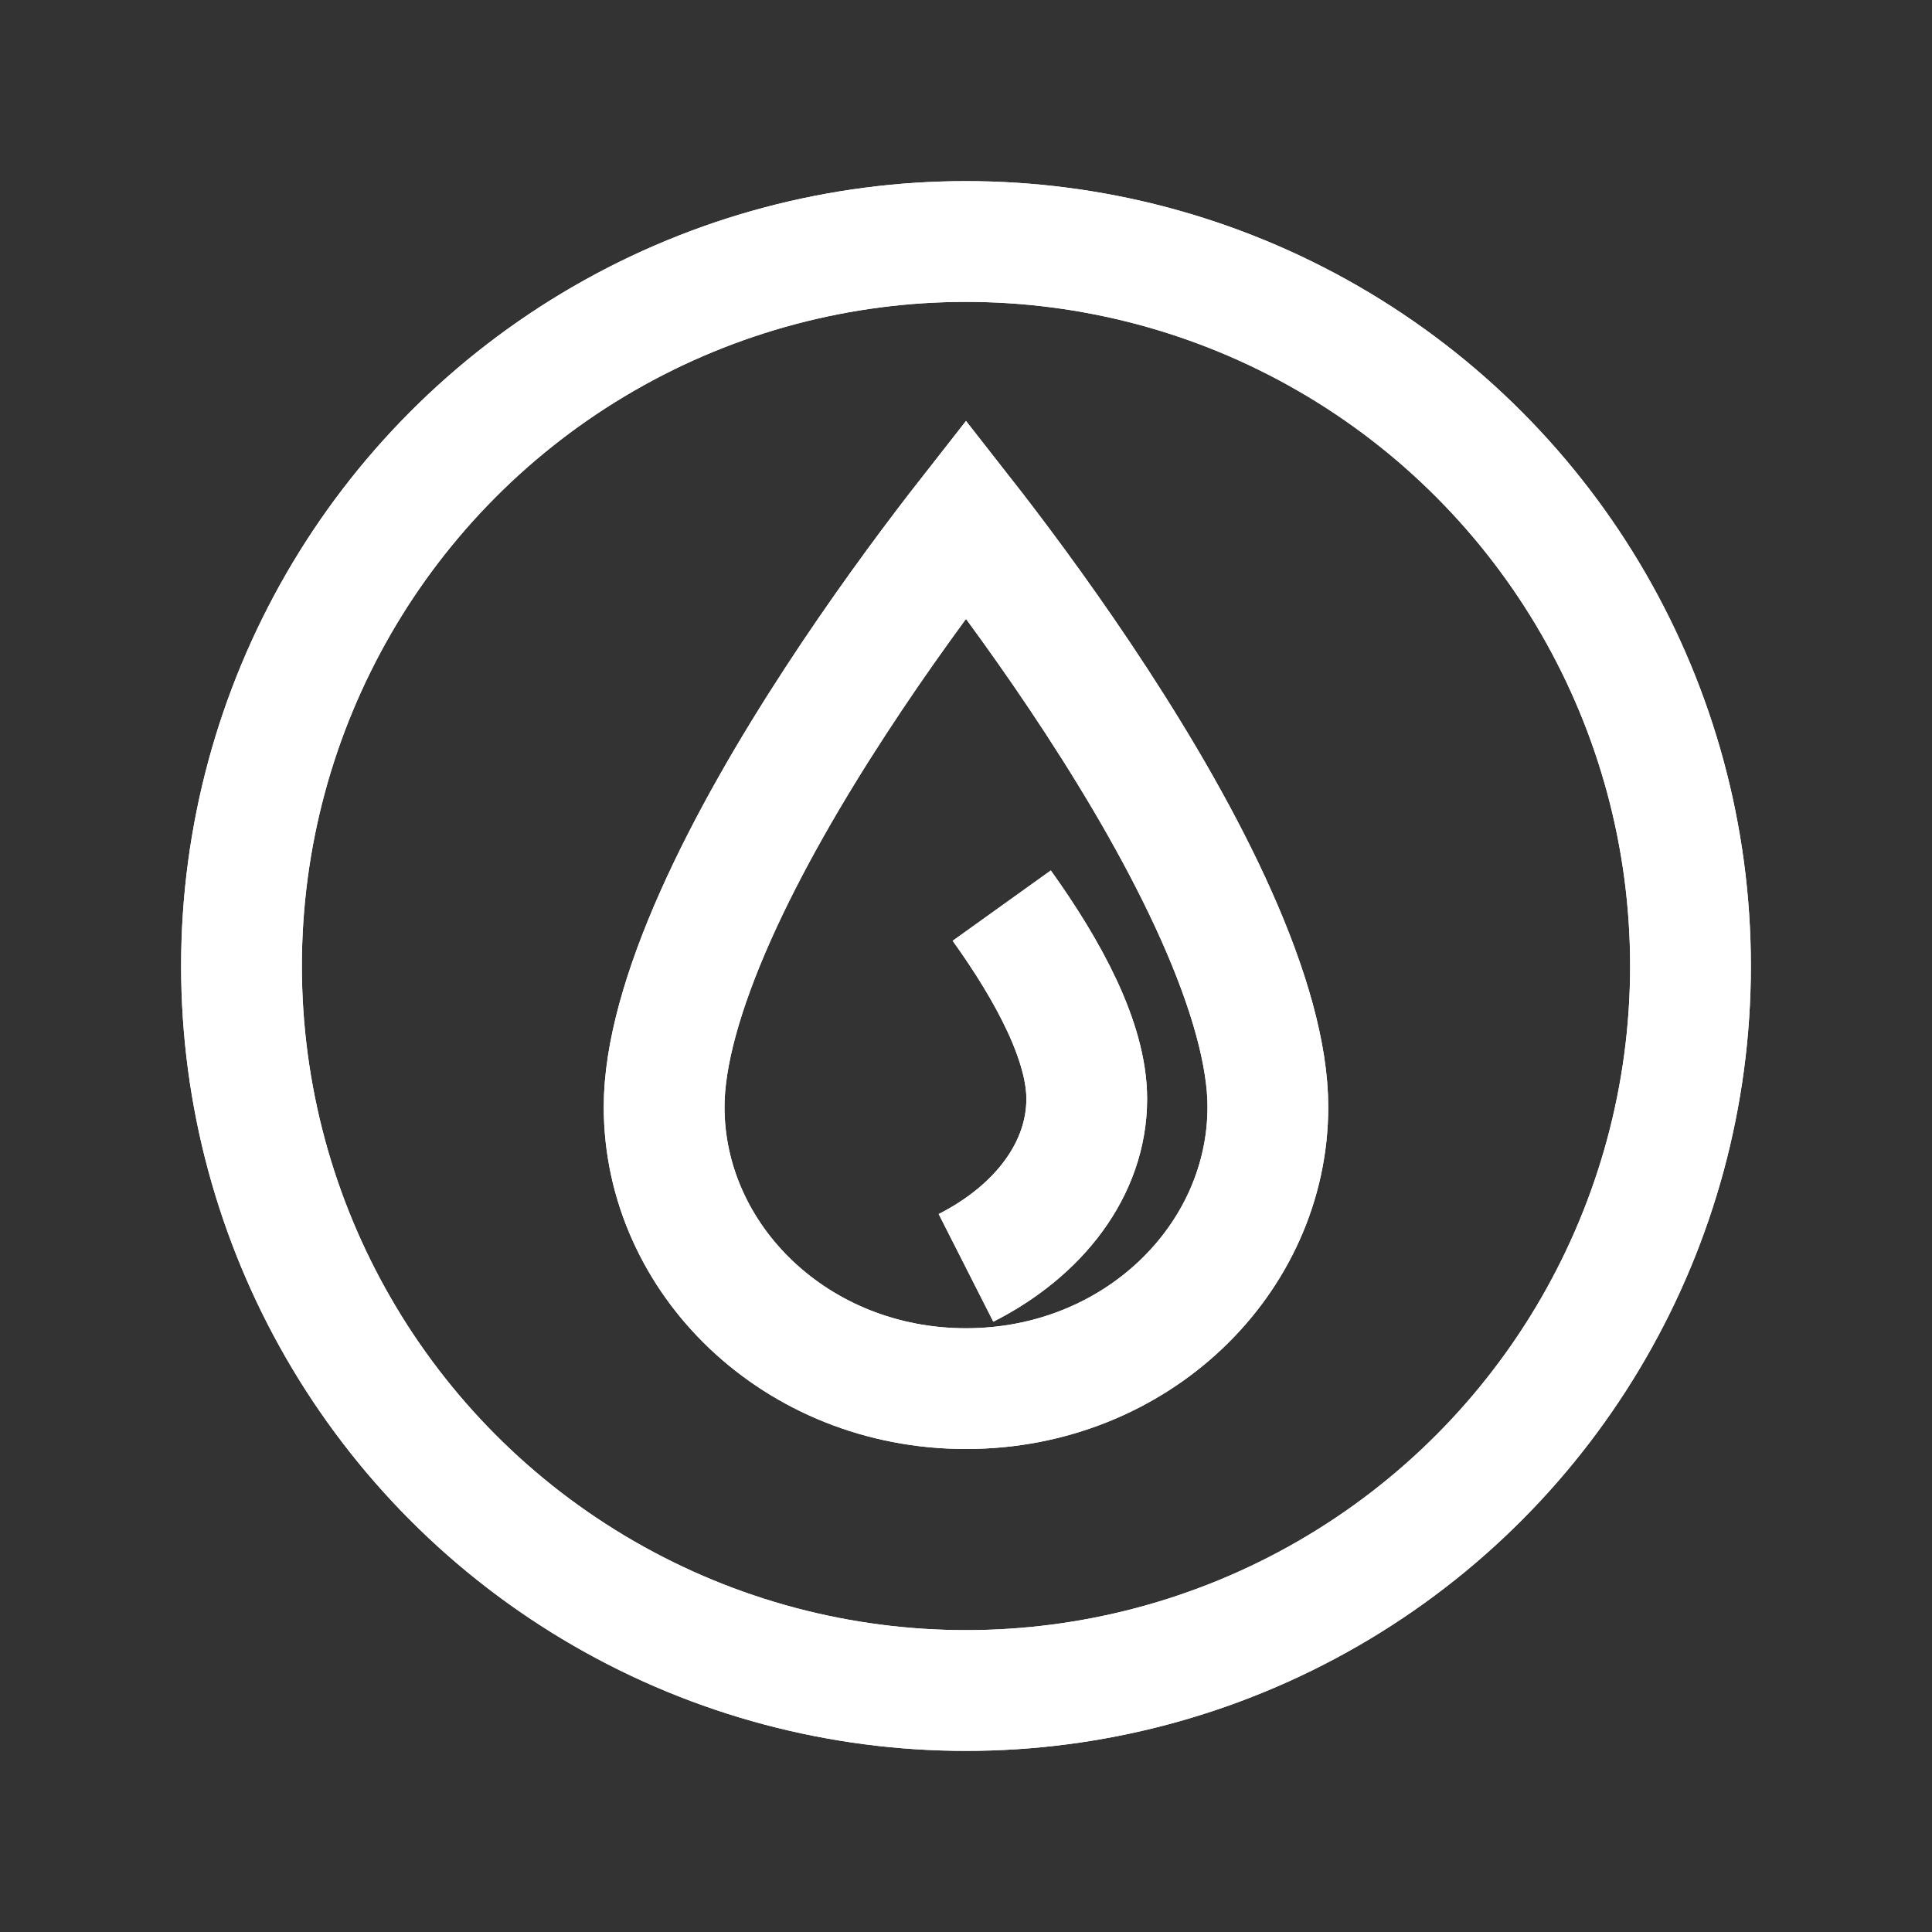 <svg width="32" height="32" viewBox="0 0 32 32" fill="none" xmlns="http://www.w3.org/2000/svg">
<rect x="0" y="0" width="32" height="32" fill="#333333" stroke="none"/>
<circle cx="16" cy="16" r="12" stroke="white" stroke-width="2"/>
<circle cx="16" cy="16" r="12" stroke="white" stroke-width="2"/>
<path d="M21 18.333C21 20.858 18.816 23 16 23C13.184 23 11 20.858 11 18.333C11 17.475 11.31 16.385 11.851 15.171C12.384 13.974 13.104 12.739 13.838 11.614C14.569 10.492 15.303 9.497 15.854 8.782C15.905 8.717 15.953 8.654 16 8.594C16.047 8.654 16.096 8.717 16.146 8.782C16.697 9.497 17.431 10.492 18.162 11.614C18.896 12.739 19.616 13.974 20.149 15.171C20.69 16.385 21 17.475 21 18.333Z" stroke="white" stroke-width="2"/>
<path d="M21 18.333C21 20.858 18.816 23 16 23C13.184 23 11 20.858 11 18.333C11 17.475 11.31 16.385 11.851 15.171C12.384 13.974 13.104 12.739 13.838 11.614C14.569 10.492 15.303 9.497 15.854 8.782C15.905 8.717 15.953 8.654 16 8.594C16.047 8.654 16.096 8.717 16.146 8.782C16.697 9.497 17.431 10.492 18.162 11.614C18.896 12.739 19.616 13.974 20.149 15.171C20.69 16.385 21 17.475 21 18.333Z" stroke="white" stroke-width="2"/>
<path d="M16 21C17.208 20.387 18 19.361 18 18.2C18 17.262 17.379 16.098 16.592 15" stroke="white" stroke-width="2"/>
<path d="M16 21C17.208 20.387 18 19.361 18 18.2C18 17.262 17.379 16.098 16.592 15" stroke="white" stroke-width="2"/>
</svg>
